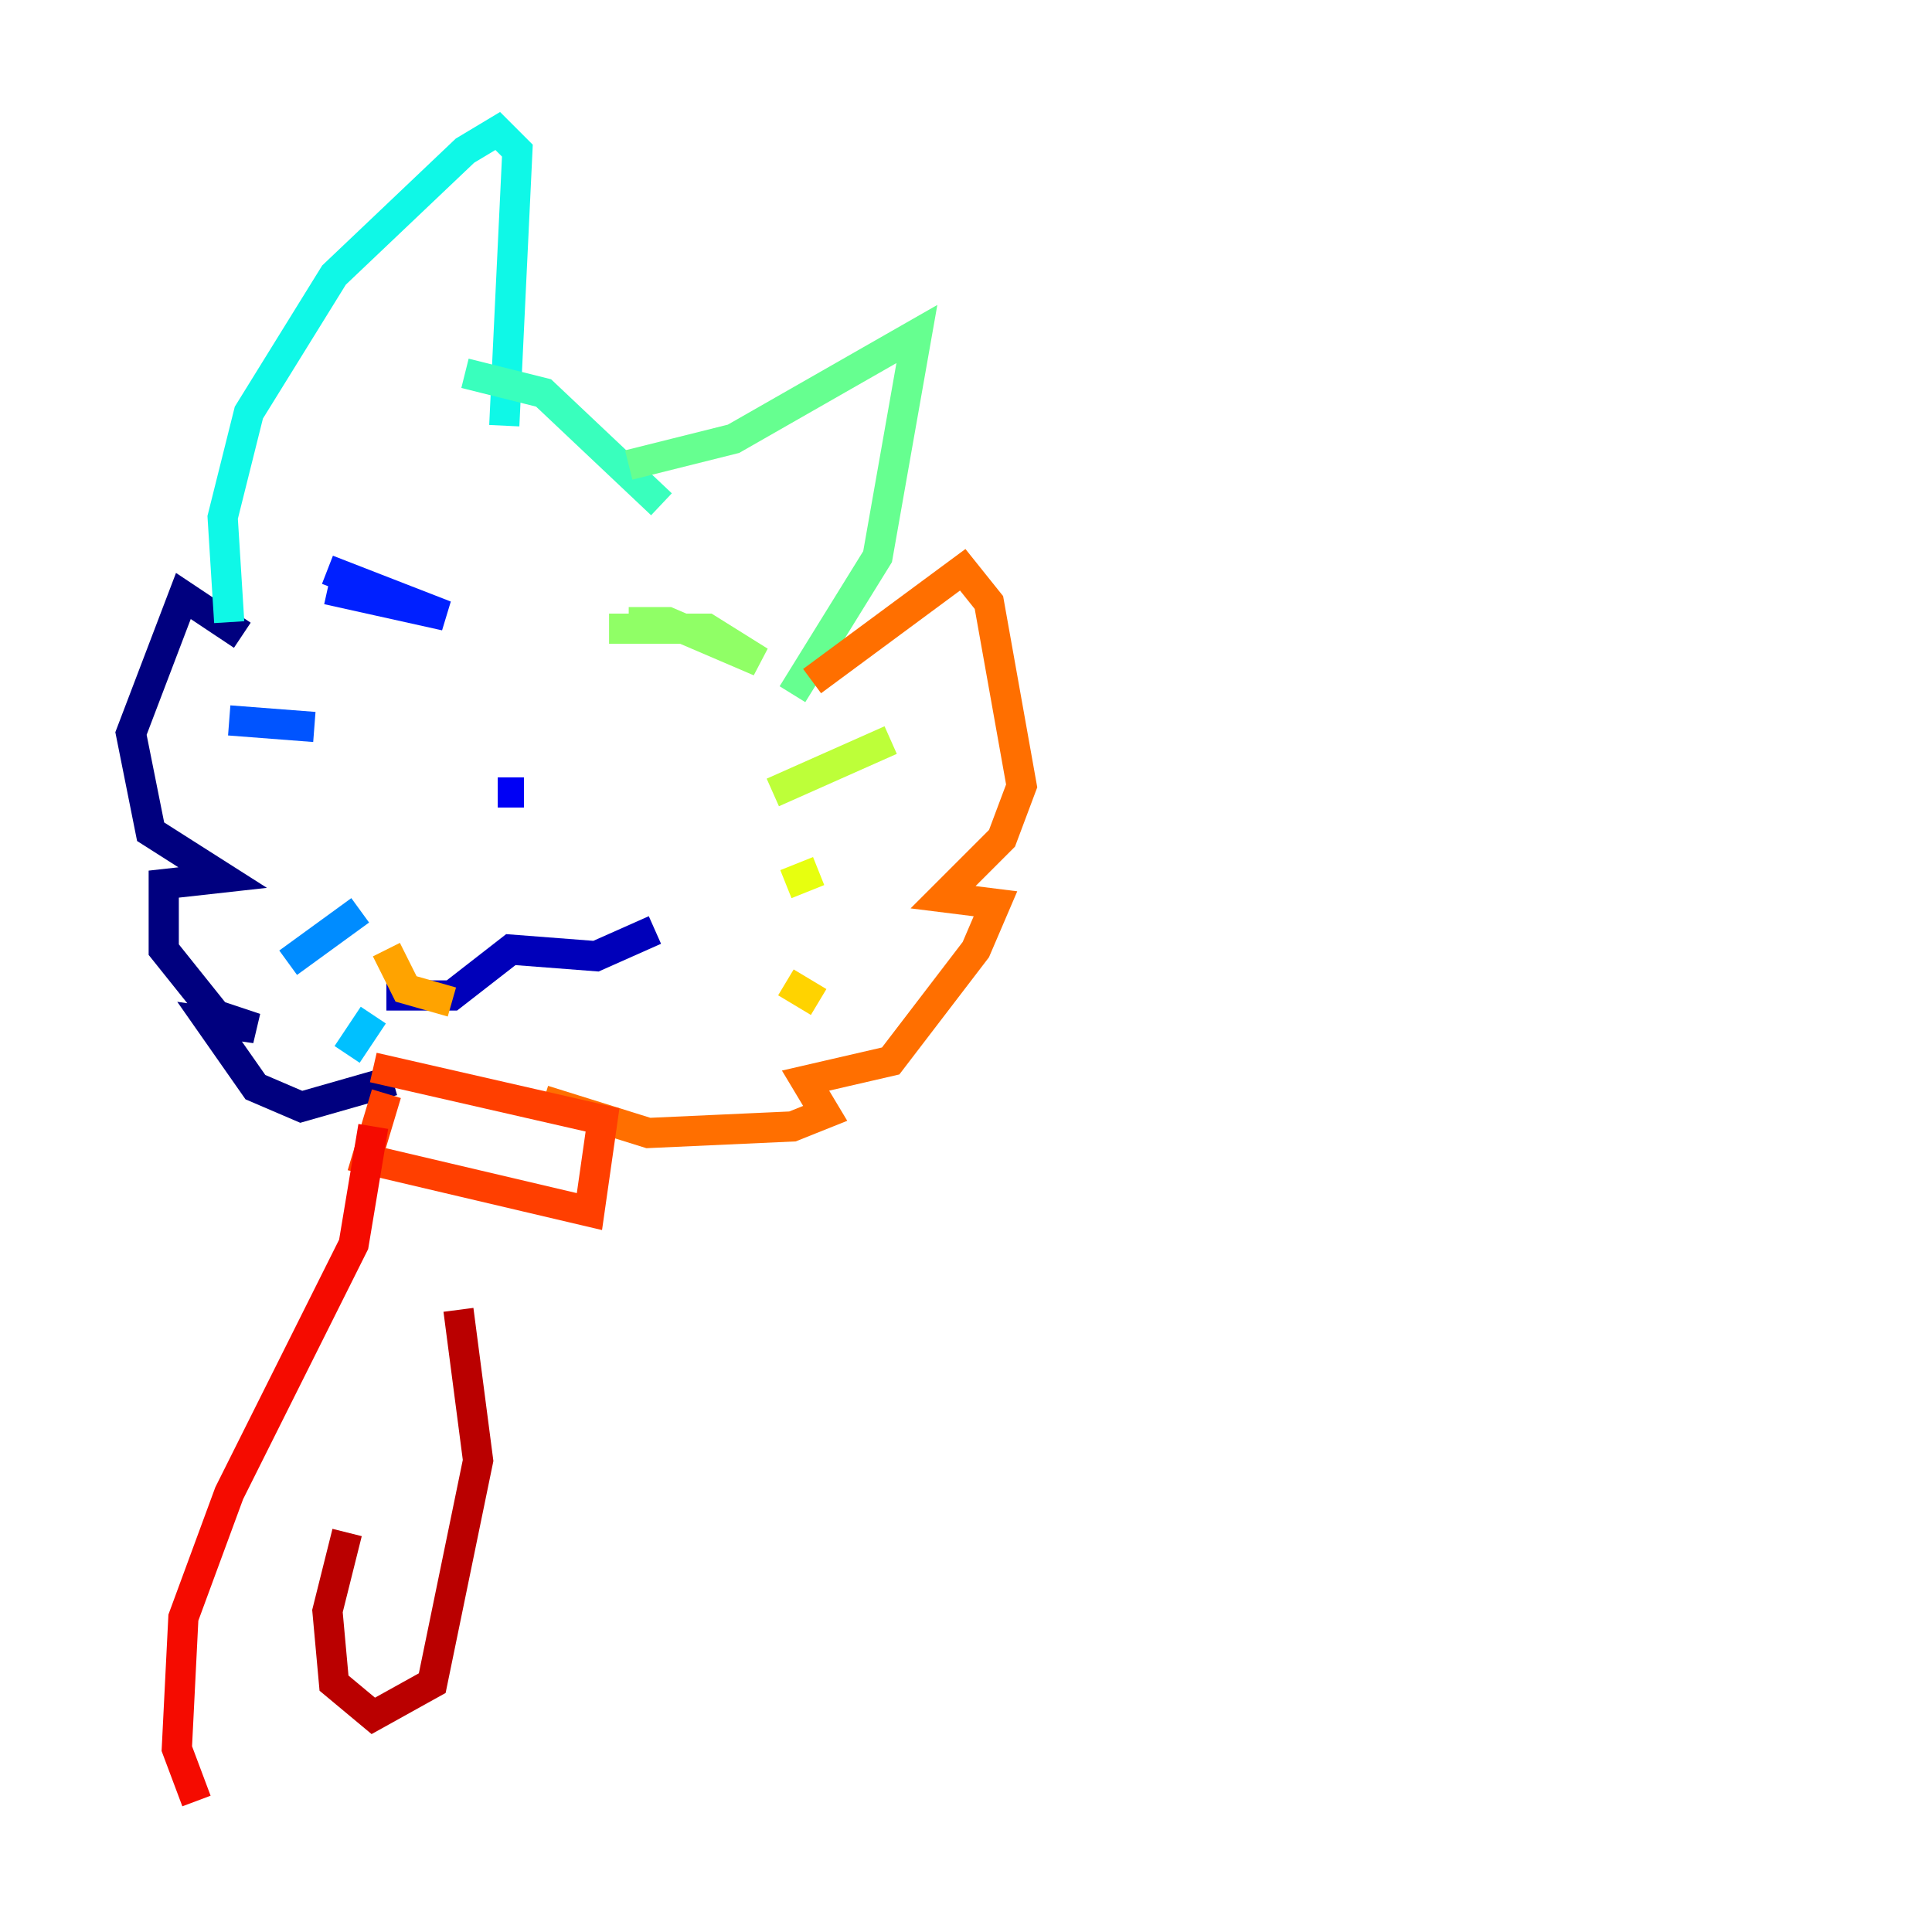 <?xml version="1.0" encoding="utf-8" ?>
<svg baseProfile="tiny" height="128" version="1.2" viewBox="0,0,128,128" width="128" xmlns="http://www.w3.org/2000/svg" xmlns:ev="http://www.w3.org/2001/xml-events" xmlns:xlink="http://www.w3.org/1999/xlink"><defs /><polyline fill="none" points="16.054,42.088 12.149,39.485 8.678,48.597 9.98,55.105 14.752,58.142 10.848,58.576 10.848,62.915 14.319,67.254 16.922,68.122 13.885,67.688 16.922,72.027 19.959,73.329 26.034,71.593" stroke="#00007f" stroke-width="2" /><polyline fill="none" points="25.6,65.953 29.939,65.953 33.844,62.915 39.485,63.349 43.39,61.614" stroke="#0000ba" stroke-width="2" /><polyline fill="none" points="33.41,52.502 34.712,52.502 32.976,52.502" stroke="#0000f5" stroke-width="2" /><polyline fill="none" points="21.695,37.749 29.505,40.786 21.695,39.051" stroke="#0020ff" stroke-width="2" /><polyline fill="none" points="15.186,47.729 20.827,48.163" stroke="#0054ff" stroke-width="2" /><polyline fill="none" points="19.091,63.783 23.864,60.312" stroke="#008cff" stroke-width="2" /><polyline fill="none" points="22.997,69.858 24.732,67.254" stroke="#00c0ff" stroke-width="2" /><polyline fill="none" points="15.186,41.22 14.752,34.278 16.488,27.336 22.129,18.224 30.807,9.98 32.976,8.678 34.278,9.98 33.41,28.203" stroke="#0ff8e7" stroke-width="2" /><polyline fill="none" points="30.807,24.732 36.014,26.034 43.824,33.41" stroke="#39ffbd" stroke-width="2" /><polyline fill="none" points="41.654,30.807 48.597,29.071 60.746,22.129 58.142,36.881 52.502,45.993" stroke="#66ff90" stroke-width="2" /><polyline fill="none" points="40.352,41.654 46.861,41.654 50.332,43.824 44.258,41.22 41.654,41.22" stroke="#90ff66" stroke-width="2" /><polyline fill="none" points="51.2,52.502 59.01,49.031" stroke="#bdff39" stroke-width="2" /><polyline fill="none" points="52.068,58.576 54.237,57.709" stroke="#e7ff0f" stroke-width="2" /><polyline fill="none" points="52.068,65.085 54.237,66.386" stroke="#ffd300" stroke-width="2" /><polyline fill="none" points="25.6,62.915 26.902,65.519 29.939,66.386" stroke="#ffa300" stroke-width="2" /><polyline fill="none" points="53.803,45.125 63.783,37.749 65.519,39.919 67.688,52.068 66.386,55.539 62.481,59.444 65.953,59.878 64.651,62.915 59.01,70.291 53.37,71.593 54.671,73.763 52.502,74.63 42.956,75.064 36.014,72.895" stroke="#ff6f00" stroke-width="2" /><polyline fill="none" points="24.732,70.725 39.919,74.197 39.051,80.271 24.298,76.8 25.6,72.461" stroke="#ff3f00" stroke-width="2" /><polyline fill="none" points="24.732,74.63 23.43,82.441 15.186,98.929 12.149,107.173 11.715,115.851 13.017,119.322" stroke="#f50b00" stroke-width="2" /><polyline fill="none" points="30.373,86.78 31.675,96.759 28.637,111.512 24.732,113.681 22.129,111.512 21.695,106.739 22.997,101.532" stroke="#ba0000" stroke-width="2" /><polyline fill="none" points="38.183,88.949 38.183,88.949" stroke="#7f0000" stroke-width="2" /></svg>